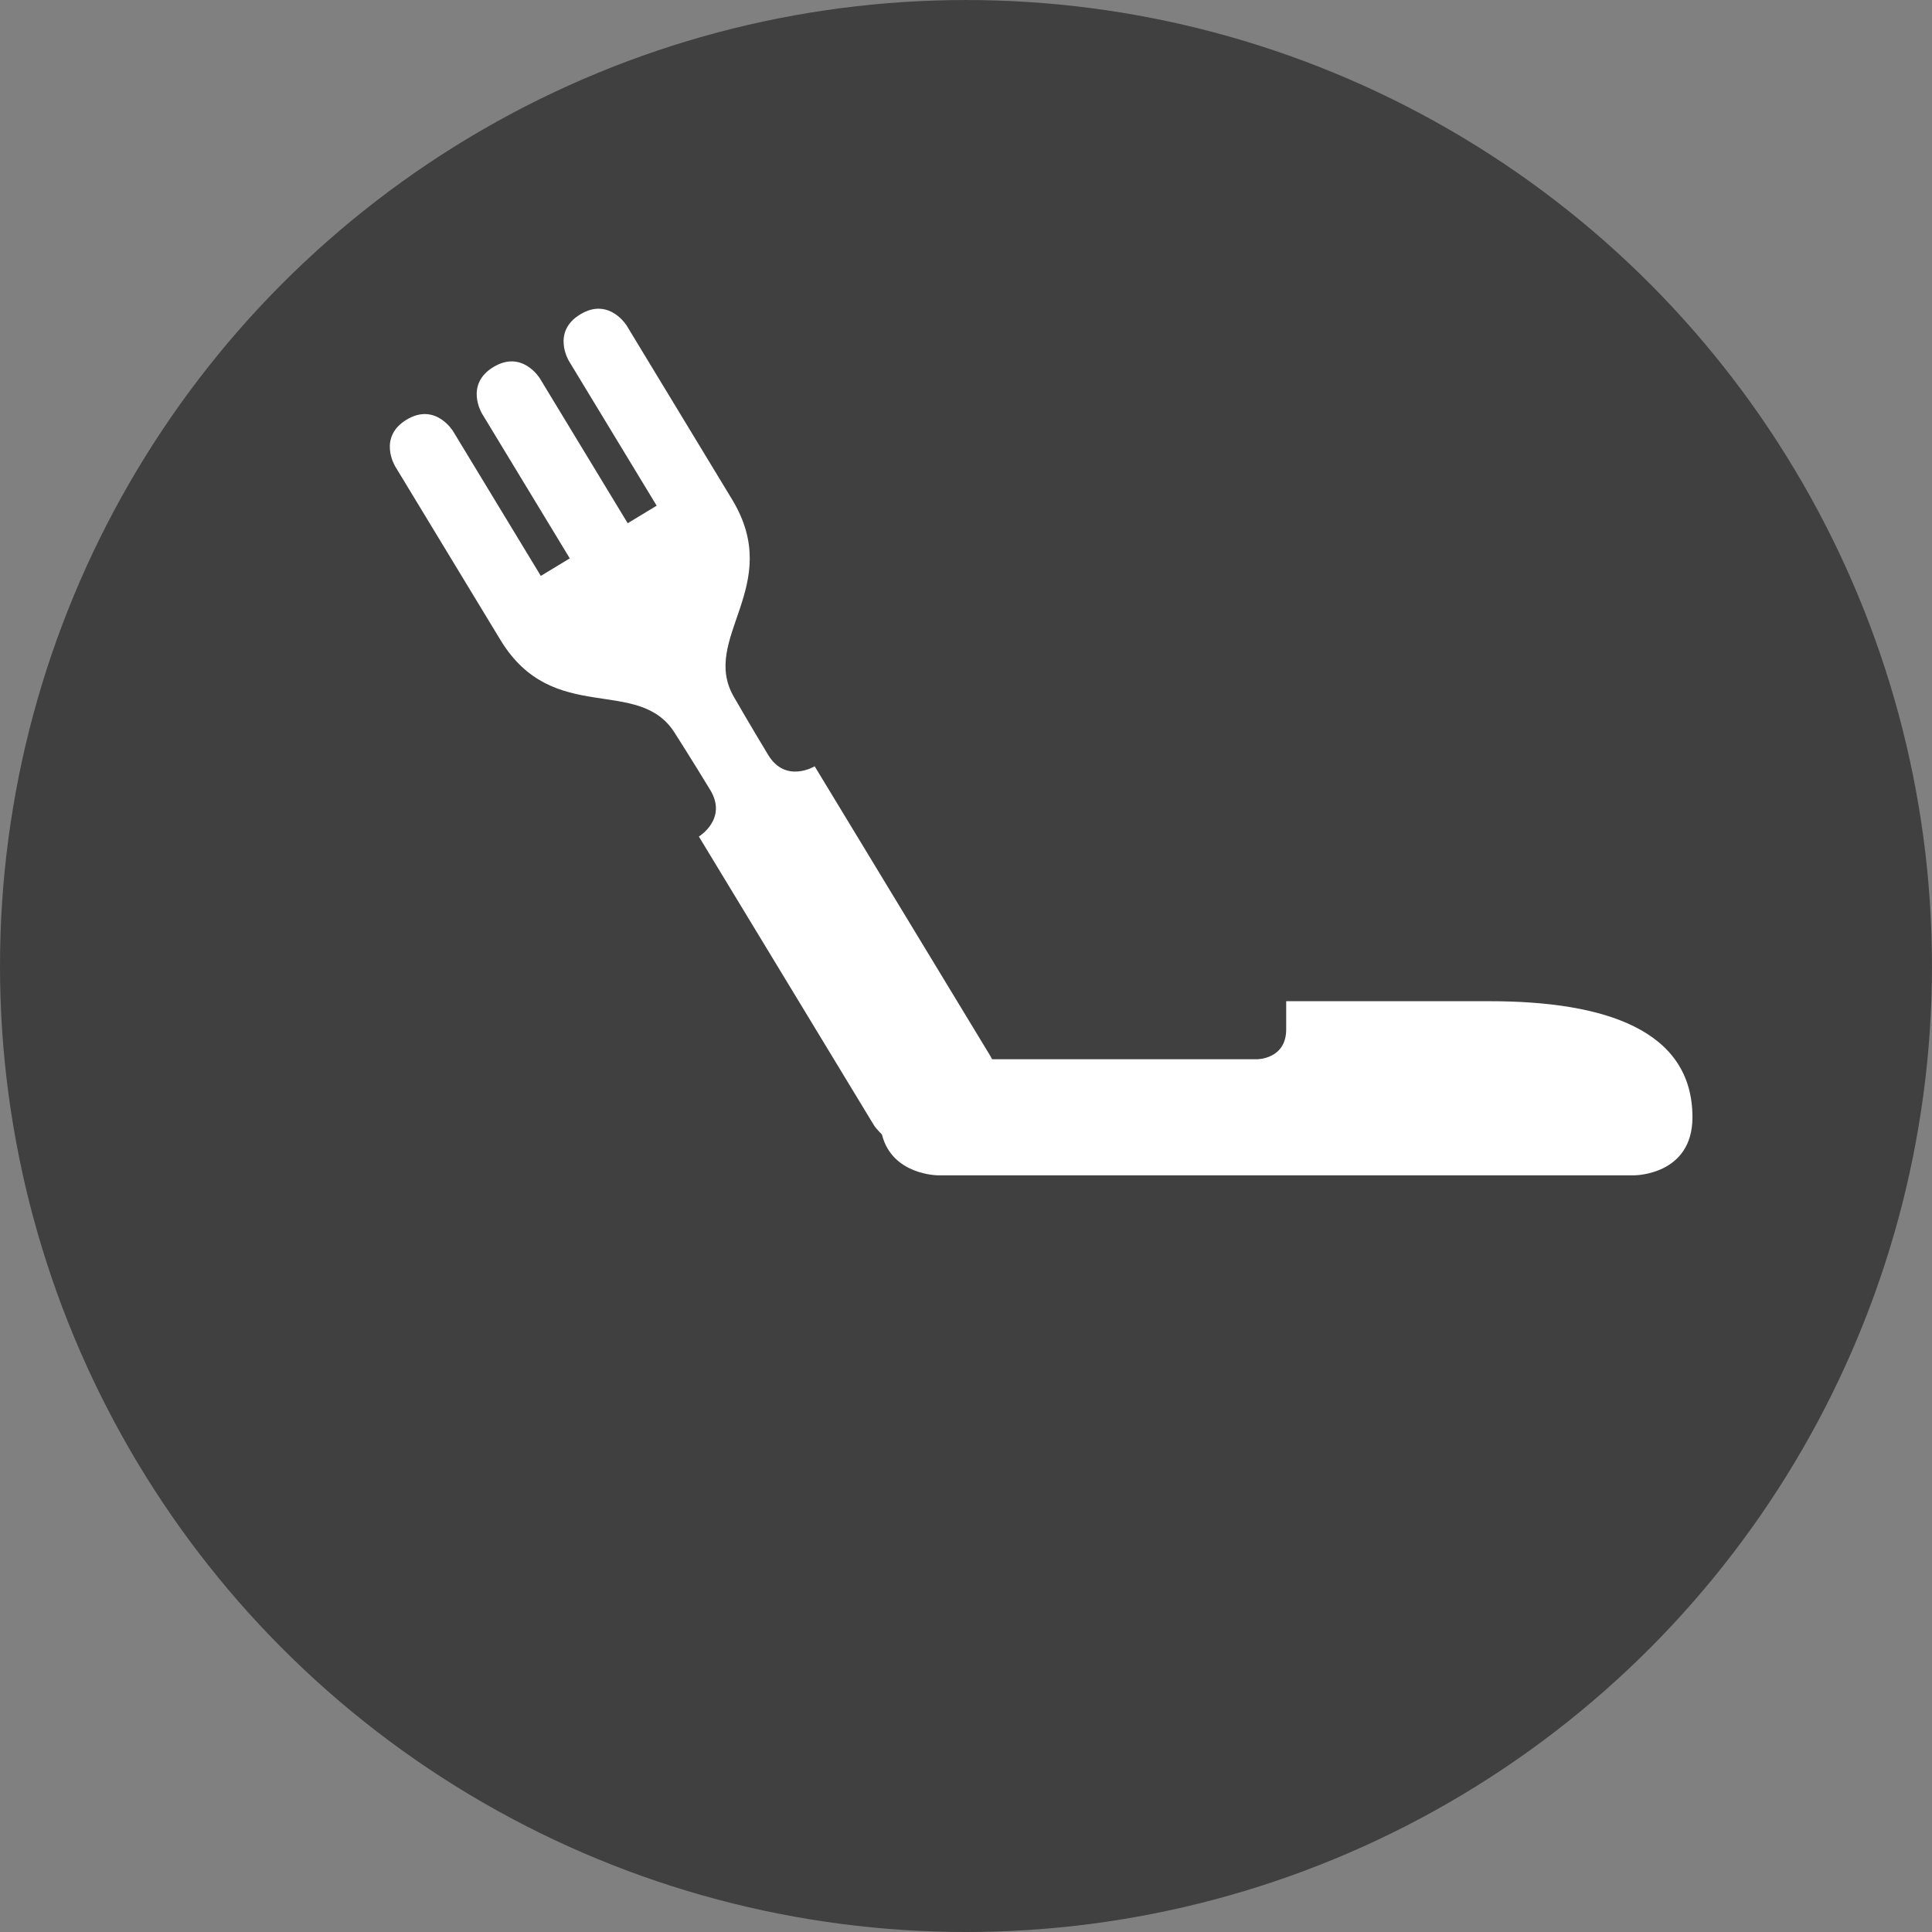 <?xml version="1.0" encoding="UTF-8" standalone="no"?>
<!-- Created with Inkscape (http://www.inkscape.org/) -->

<svg
   xmlns:dc="http://purl.org/dc/elements/1.1/"
   xmlns:cc="http://creativecommons.org/ns#"
   xmlns:rdf="http://www.w3.org/1999/02/22-rdf-syntax-ns#"
   xmlns:svg="http://www.w3.org/2000/svg"
   xmlns="http://www.w3.org/2000/svg"
   xmlns:xlink="http://www.w3.org/1999/xlink"
   xmlns:sodipodi="http://sodipodi.sourceforge.net/DTD/sodipodi-0.dtd"
   xmlns:inkscape="http://www.inkscape.org/namespaces/inkscape"
   width="512"
   height="512"
   viewBox="0 0 135.467 135.467"
   version="1.1"
   id="svg8"
   inkscape:version="0.92.5 (2060ec1f9f, 2020-04-08)"
   sodipodi:docname="favicon.svg">
  <rect x="0" y="0" width="135.467" height="135.467" fill="#808080" stroke="none"/>
  <defs
     id="defs2">
    <linearGradient
       inkscape:collect="always"
       id="linearGradient856">
      <stop
         style="stop-color:#815fc2;stop-opacity:1"
         offset="0"
         id="stop852" />
      <stop
         id="stop860"
         offset="0.156"
         style="stop-color:#ca65b2;stop-opacity:1" />
      <stop
         style="stop-color:#f17993;stop-opacity:1"
         offset="0.375"
         id="stop862" />
      <stop
         id="stop864"
         offset="0.656"
         style="stop-color:#f17993;stop-opacity:1" />
      <stop
         style="stop-color:#f39c73;stop-opacity:1"
         offset="0.844"
         id="stop866" />
      <stop
         style="stop-color:#f8d58f;stop-opacity:1"
         offset="1"
         id="stop854" />
    </linearGradient>
    <linearGradient
       inkscape:collect="always"
       xlink:href="#linearGradient856"
       id="linearGradient868"
       x1="11.626"
       y1="208.729"
       x2="127"
       y2="208.729"
       gradientUnits="userSpaceOnUse" />
  </defs>
  <sodipodi:namedview
     id="base"
     pagecolor="#ffffff"
     bordercolor="#666666"
     borderopacity="1.0"
     inkscape:pageopacity="0.0"
     inkscape:pageshadow="2"
     inkscape:zoom="0.98994949"
     inkscape:cx="391.36077"
     inkscape:cy="60.194284"
     inkscape:document-units="px"
     inkscape:current-layer="layer1"
     showgrid="false"
     units="px"
     inkscape:window-width="1920"
     inkscape:window-height="2089"
     inkscape:window-x="1920"
     inkscape:window-y="34"
     inkscape:window-maximized="0">
    <inkscape:grid
       type="xygrid"
       id="grid815"
       empspacing="16" />
  </sodipodi:namedview>
  <g
     inkscape:label="Layer 1"
     inkscape:groupmode="layer"
     id="layer1"
     transform="translate(0,-161.533)">
    <circle
       style="opacity:1;fill:#404040;fill-opacity:1;stroke:none;stroke-width:14.817;stroke-linejoin:bevel;stroke-miterlimit:4;stroke-dasharray:none;stroke-opacity:1"
       id="path864"
       cx="67.733"
       cy="229.267"
       r="67.733" />
    <g
       id="g860"
       transform="matrix(0.79,0,0,0.79,18.102,48.497)"
       style="fill:url(#linearGradient868)">
      <g
         style="fill:url(#linearGradient868)"
         transform="matrix(0.606,-0.367,0.367,0.606,-68.866,85.509)"
         id="g852">
        <g
           id="g872" />
      </g>
    </g>
    <path
       style="opacity:1;fill:#ffffff;fill-opacity:1;stroke:none;stroke-width:30.814;stroke-linejoin:bevel;stroke-miterlimit:4;stroke-dasharray:none;stroke-opacity:1"
       d="m 158.689,81.691 c -1.513,-0.065 -3.241,0.327 -5.156,1.488 -7.662,4.646 -3.016,12.309 -3.016,12.309 l 23.232,38.312 -7.662,4.646 -23.232,-38.312 c 0,0 -4.646,-7.662 -12.309,-3.016 -7.662,4.646 -3.018,12.309 -3.018,12.309 l 23.232,38.312 -7.662,4.645 -23.232,-38.311 c 0,0 -4.646,-7.662 -12.309,-3.016 -7.662,4.646 -3.016,12.309 -3.016,12.309 l 27.879,45.975 c 13.939,22.987 36.579,9.256 46.172,24.68 0,0 4.693,7.353 9.34,15.016 4.646,7.662 -3.016,12.309 -3.016,12.309 l 46.465,76.623 c 0,0 0.698,0.945 1.977,2.221 2.697,10.783 14.82,10.793 14.82,10.793 h 184.279 c 0,0 15.357,0.001 15.357,-15.355 0,-23.035 -23.035,-30.715 -53.748,-30.715 h -53.748 v 7.473 c 0,7.884 -7.68,7.885 -7.68,7.885 h -70.139 c -0.275,-0.551 -0.471,-0.887 -0.471,-0.887 l -46.465,-76.623 c 0,0 -7.662,4.647 -12.309,-3.016 -4.646,-7.662 -8.996,-15.223 -8.996,-15.223 -9.242,-15.636 13.398,-29.365 -0.541,-52.352 L 165.842,86.195 c 0,0 -2.613,-4.309 -7.152,-4.504 z"
       transform="matrix(0.265,0,0,0.265,0,161.533)"
       id="path854"
       inkscape:connector-curvature="0"
       sodipodi:nodetypes="sscccccccccccccscccccsscsccccscccs" />
  </g>
</svg>
